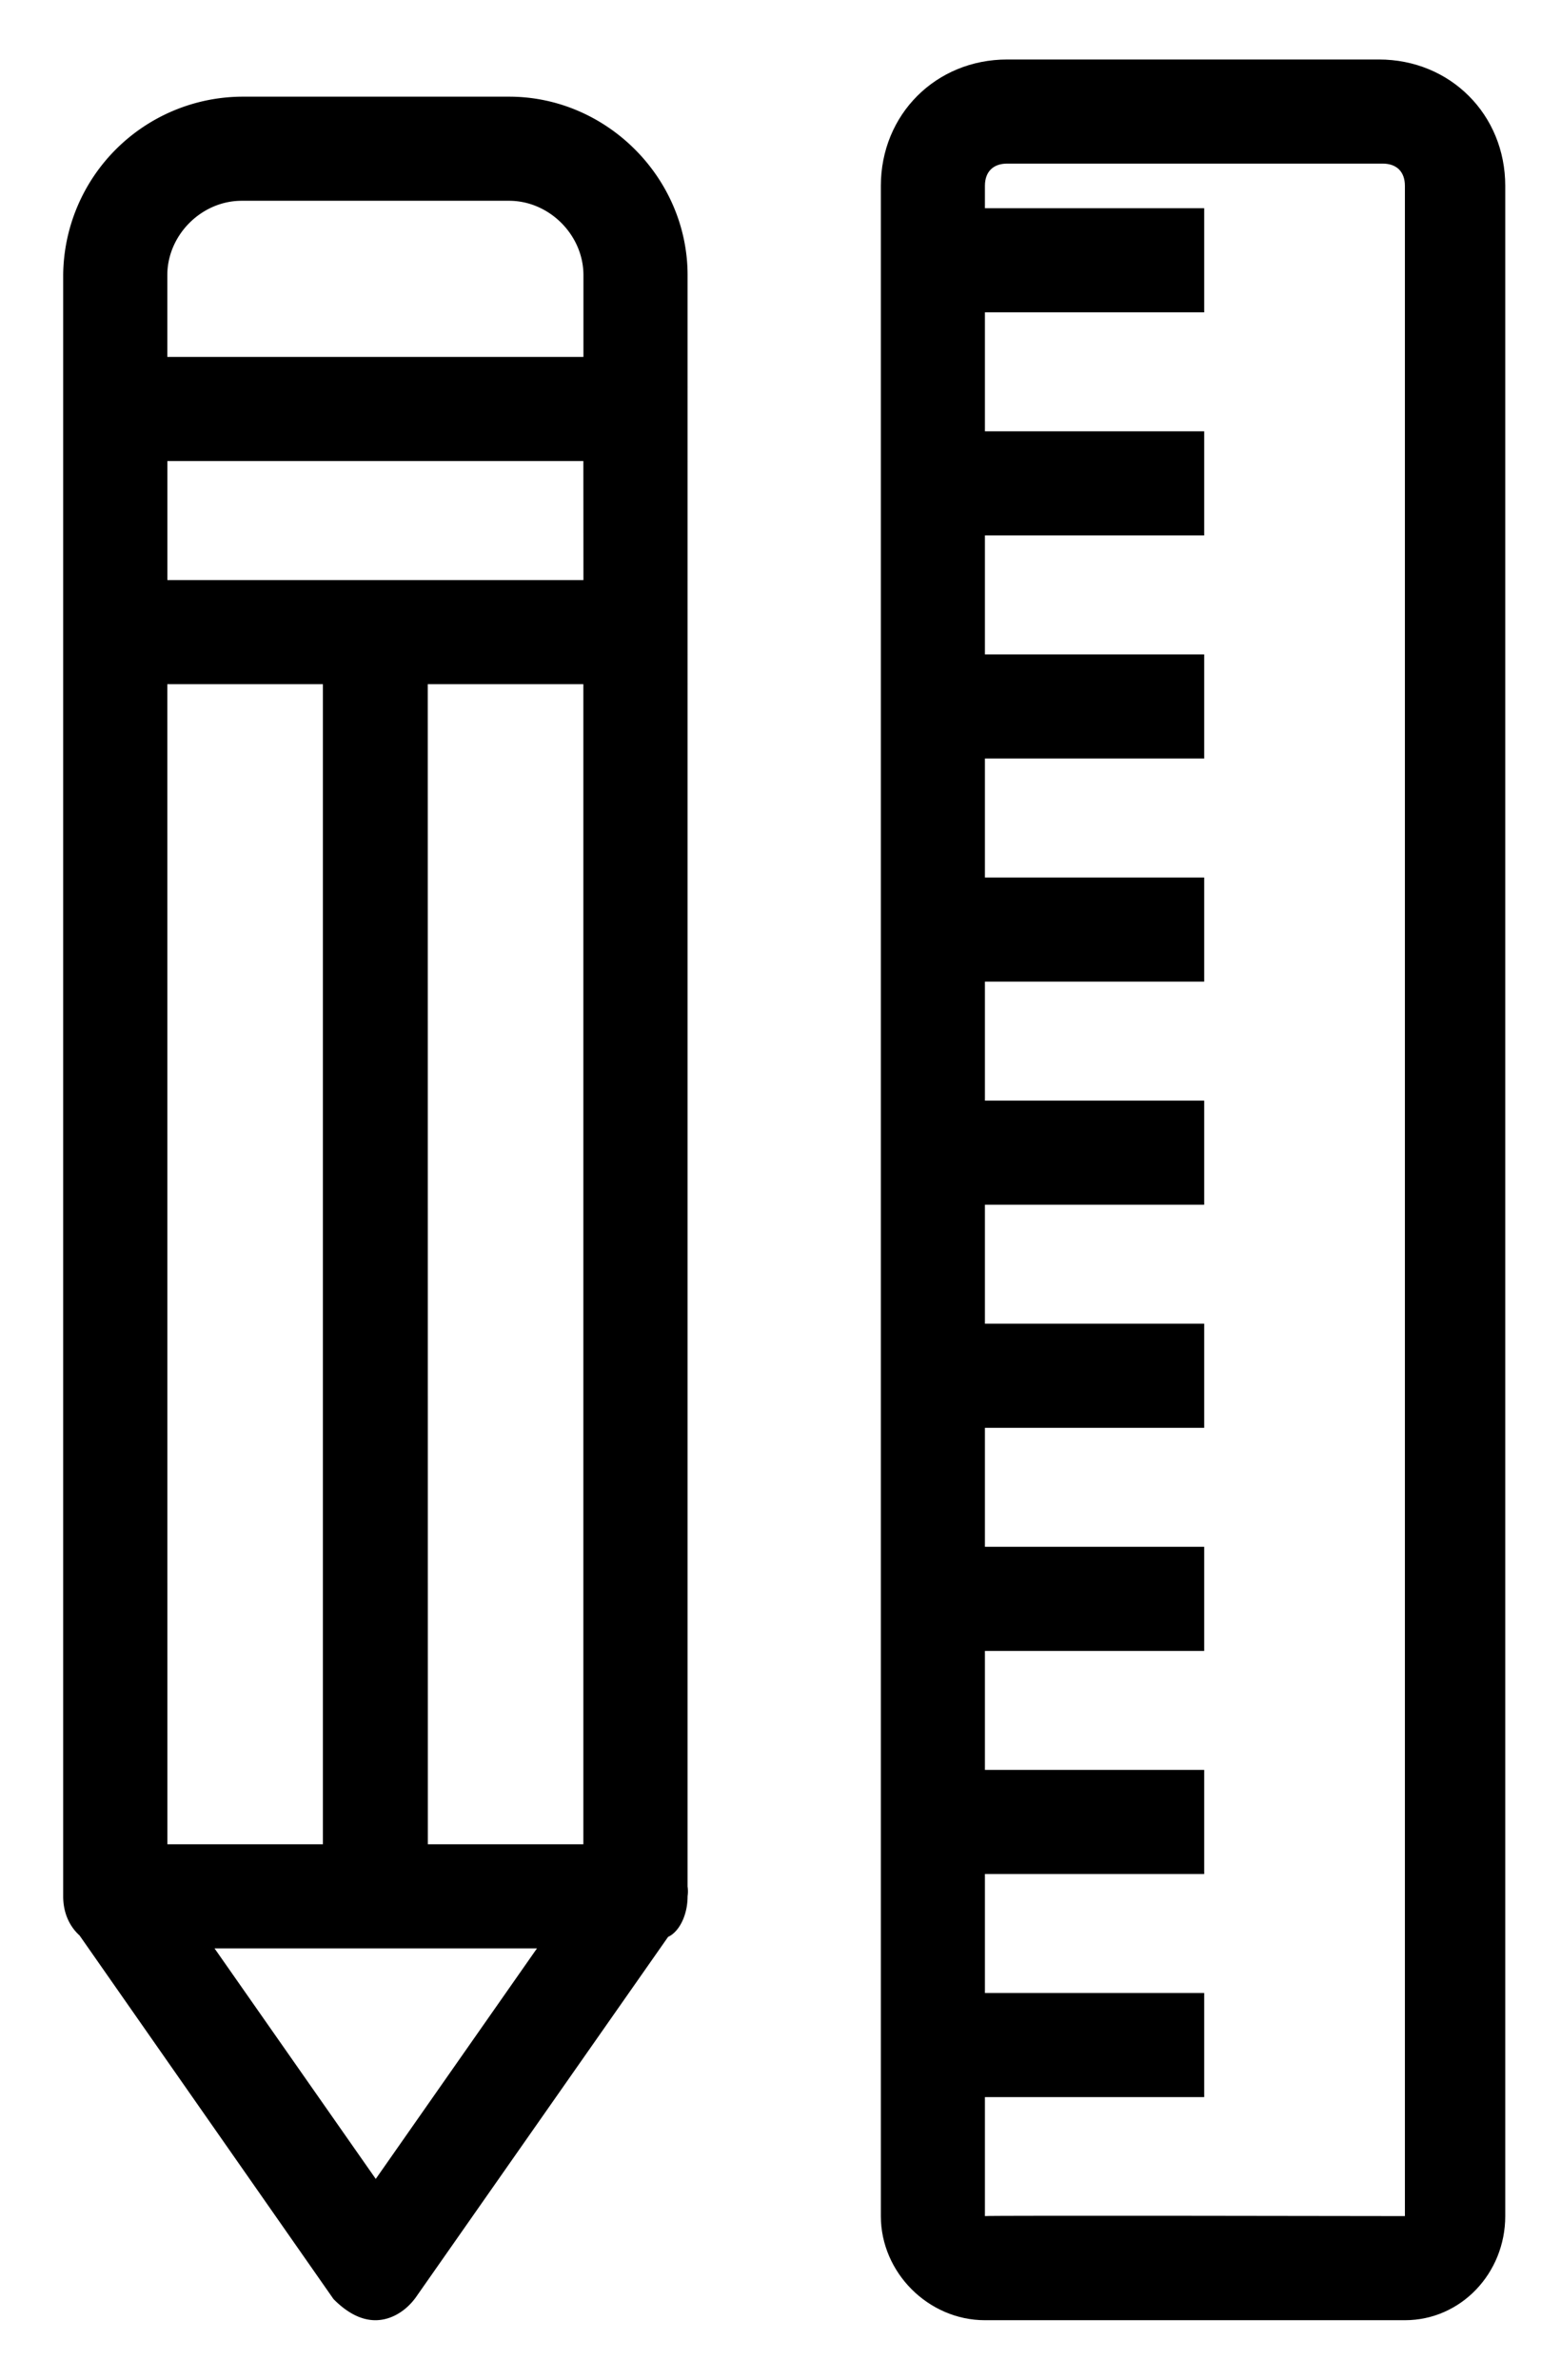 <svg xmlns="http://www.w3.org/2000/svg" xmlns:xlink="http://www.w3.org/1999/xlink" width="21" height="32" viewBox="0 0 21 32"><defs><path id="pn0aa" d="M232.05 50.65L229.502 47h5.096zm-2.999-25.95c0-.65.55-1.2 1.2-1.2h3.598c.65 0 1.2.55 1.2 1.2V26h-5.998zm3.505 5.3h2.493v16h-2.493zm-3.505-1v-2h5.998v2zm0 17V30h2.493v16zm6.999.382V24.7c0-1.2-1-2.2-2.2-2.2h-3.6c-1.2 0-2.2 1-2.2 2.2v21.8c0 .16.057.29.154.378l3.446 4.922c.1.1.25.2.4.2.15 0 .3-.1.4-.25l3.374-4.82a.477.477 0 0 0 .226-.43.406.406 0 0 0 0-.118z"/><path id="pn0ab" d="M232.045 51l2.927-4.2h-5.854zm-2.159-3.8h4.338l-2.169 3.1zm-1.035-21h6.398v-1.5c0-.76-.64-1.4-1.4-1.4h-3.598c-.76 0-1.4.64-1.4 1.4zm.4-.4v-1.1c0-.54.46-1 1-1h3.598c.54 0 1 .46 1 1v1.1zm3.104 4v16.4h2.894V29.8zm.4.4h2.093v15.6h-2.092zm2.494-1v-2.4h-6.398v2.4zm-.4-.4h-5.597v-1.6h5.596zm-5.998 17.4h2.894V29.8h-2.894zm.4-16h2.093v15.6h-2.092zm6.6 16.272c-.001.15-.048.238-.129.286l-3.436 4.877c-.07.106-.163.165-.236.165-.071 0-.173-.055-.259-.141l-3.422-4.896a.34.34 0 0 1-.119-.263V24.7c0-1.09.91-2 2-2h3.6c1.09 0 2 .91 2 2v21.682s.005.068.002.09zm.399-.104V24.7c0-1.31-1.09-2.4-2.4-2.4h-3.6a2.42 2.42 0 0 0-2.4 2.4v21.8c0 .211.077.397.22.526l3.416 4.889c.177.18.368.285.564.285.22 0 .43-.133.566-.339l3.372-4.816c.144-.064.262-.285.262-.545a.465.465 0 0 0 0-.132z"/><path id="pn0ac" d="M245.9 51h-5.65c-.1 0-.2-.1-.2-.2V23.5c0-.3.2-.5.5-.5h5.05c.3 0 .5.2.5.5v27.3c0 .1-.1.2-.2.2zm-.35-29h-5c-.85 0-1.5.65-1.5 1.5v27.3c0 .65.55 1.2 1.2 1.2h5.65c.65 0 1.15-.55 1.15-1.2V23.5c0-.85-.65-1.5-1.5-1.5z"/><path id="pn0ad" d="M246.3 50.8V23.5c0-.41-.29-.7-.7-.7h-5.05c-.41 0-.7.29-.7.7v27.3c0 .21.19.4.4.4h5.65c.21 0 .4-.19.4-.4zm-.4 0s-5.65-.01-5.65 0V23.5c0-.19.11-.3.3-.3h5.05c.19 0 .3.11.3.3v27.3zm.95-27.3v27.3c0 .552-.422 1-.95 1h-5.65c-.54 0-1-.46-1-1V23.5c0-.74.56-1.3 1.3-1.3h5c.74 0 1.3.56 1.3 1.3zm-6.3-1.7c-.96 0-1.7.74-1.7 1.7v27.3c0 .76.64 1.4 1.4 1.4h5.65c.754 0 1.35-.632 1.35-1.4V23.5c0-.96-.74-1.7-1.7-1.7z"/><path id="pn0ae" d="M239.8 28.2v-1.4h3.4v1.4z"/><path id="pn0af" d="M239.8 25.2v-1.4h3.4v1.4z"/><path id="pn0ag" d="M239.8 31.2v-1.4h3.4v1.4z"/><path id="pn0ah" d="M239.8 34.2v-1.4h3.4v1.4z"/><path id="pn0ai" d="M239.8 37.2v-1.4h3.4v1.4z"/><path id="pn0aj" d="M239.8 40.2v-1.4h3.4v1.4z"/><path id="pn0ak" d="M239.8 43.2v-1.4h3.4v1.4z"/><path id="pn0al" d="M239.8 46.2v-1.4h3.4v1.4z"/><path id="pn0am" d="M239.8 49.2v-1.4h3.4v1.4z"/></defs><g><g transform="translate(-227 -21)"><g><use  xlink:href="#pn0aa"/></g><g><use  xlink:href="#pn0ab"/></g><g><use  xlink:href="#pn0ac"/></g><g><use  xlink:href="#pn0ad"/></g><g><use  xlink:href="#pn0ae"/></g><g><use  xlink:href="#pn0af"/></g><g><use  xlink:href="#pn0ag"/></g><g><use  xlink:href="#pn0ah"/></g><g><use  xlink:href="#pn0ai"/></g><g><use  xlink:href="#pn0aj"/></g><g><use  xlink:href="#pn0ak"/></g><g><use  xlink:href="#pn0al"/></g><g><use  xlink:href="#pn0am"/></g></g></g></svg>
